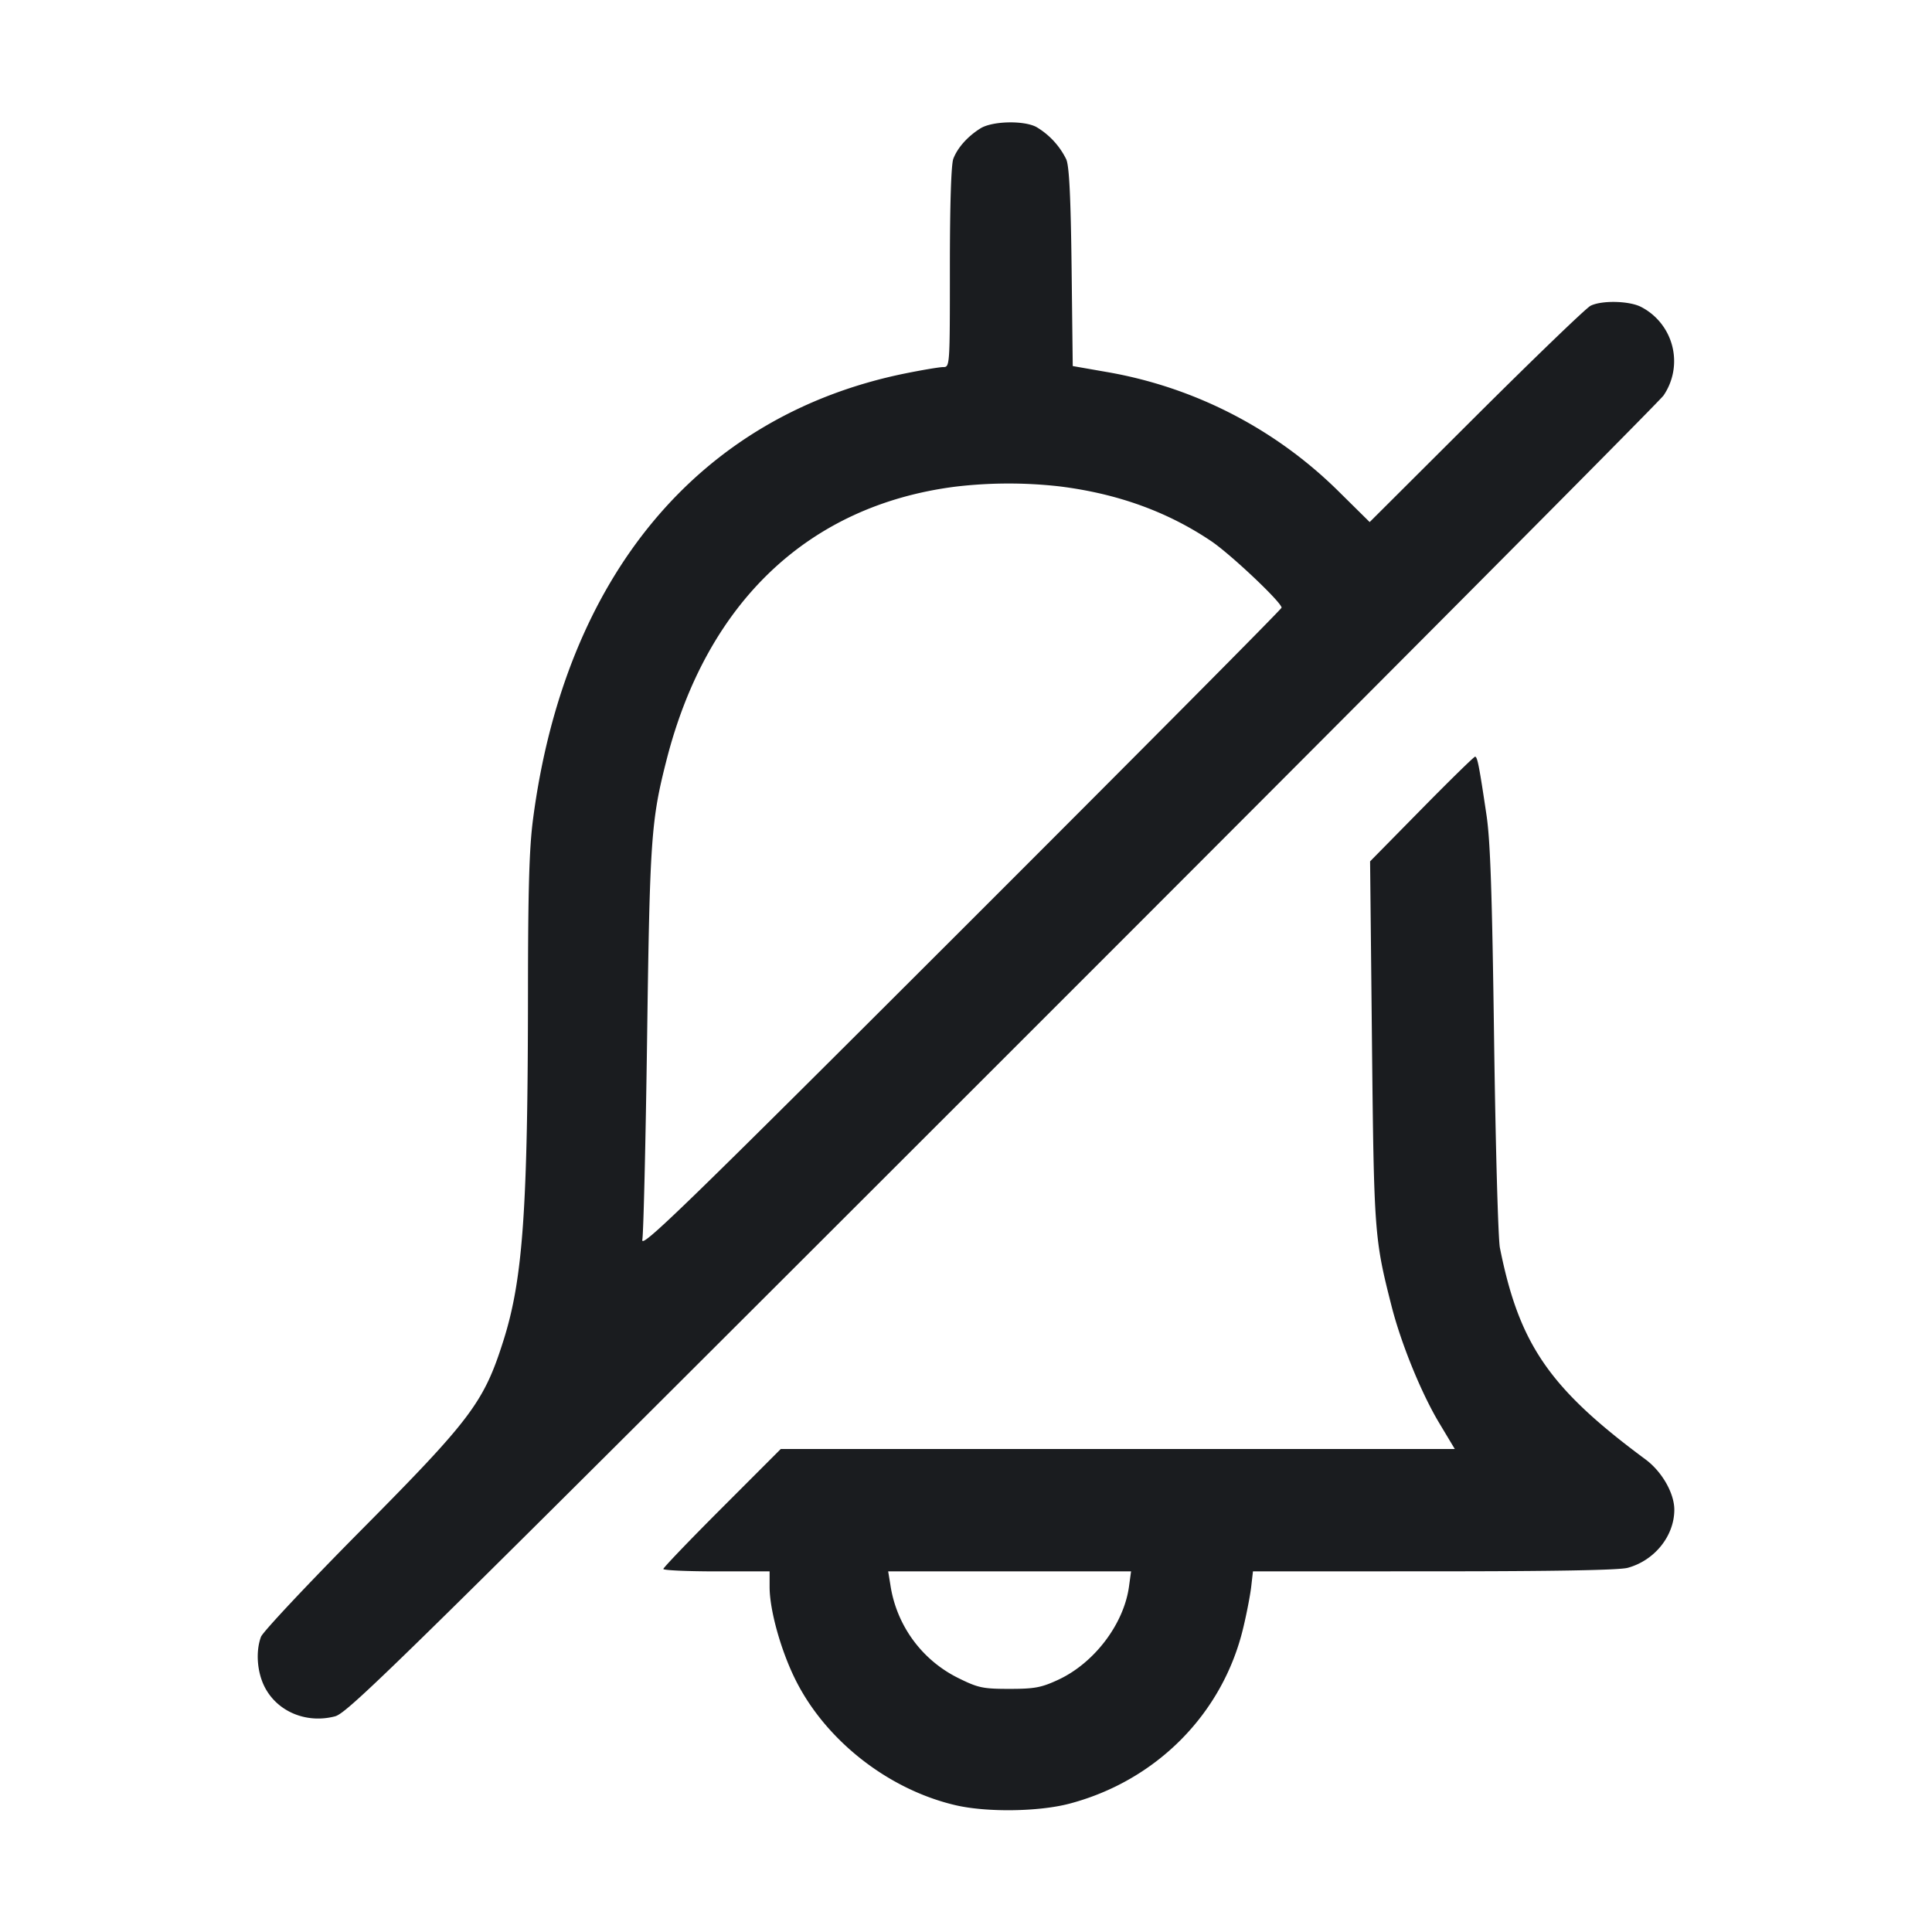 <svg xmlns="http://www.w3.org/2000/svg" width="32" height="32" fill="none"><path fill="#1A1C1F" fill-rule="evenodd" d="M16.24 2.126c-.212.132-.38.32-.45.504-.036.095-.057.761-.057 1.8 0 1.639 0 1.65-.111 1.65-.062 0-.346.048-.633.106-3.412.695-5.633 3.356-6.16 7.38-.063.475-.083 1.162-.084 2.85-.002 3.602-.083 4.762-.404 5.78-.325 1.029-.531 1.305-2.375 3.164-.872.88-1.611 1.668-1.643 1.75-.088.234-.067.568.052.814.204.42.692.63 1.174.504.219-.058 1.08-.904 11.052-10.872 5.948-5.945 10.876-10.898 10.952-11.005a1.01 1.01 0 0 0-.373-1.468c-.196-.101-.653-.111-.836-.018-.072.036-.924.857-1.895 1.824l-1.763 1.758-.505-.499a7.2 7.2 0 0 0-3.87-1.99l-.543-.095-.019-1.632c-.014-1.164-.039-1.677-.088-1.791a1.27 1.27 0 0 0-.498-.538c-.212-.11-.728-.097-.923.024m1.308 5.93c.958.119 1.785.417 2.512.906.324.218 1.167 1.015 1.167 1.103 0 .023-2.391 2.43-5.312 5.348-4.631 4.627-5.308 5.283-5.276 5.12.019-.102.055-1.602.079-3.333.045-3.302.066-3.612.322-4.612.668-2.617 2.356-4.216 4.781-4.527a7.5 7.5 0 0 1 1.727-.005m5.998 5.344-.853.867.031 2.986c.033 3.165.04 3.263.323 4.374.158.624.494 1.448.79 1.941l.259.432H12.932l-.973.974c-.535.535-.972.991-.972 1.013s.396.04.88.04h.88v.258c0 .38.184 1.043.424 1.528.498 1.007 1.533 1.822 2.648 2.085.515.122 1.377.111 1.888-.022 1.445-.379 2.547-1.492 2.885-2.914.057-.236.116-.543.132-.682l.029-.253 2.997-.001q2.999 0 3.21-.058c.444-.121.769-.525.772-.957.002-.276-.204-.637-.479-.84-1.591-1.178-2.091-1.905-2.41-3.504-.029-.147-.072-1.695-.096-3.44-.033-2.432-.062-3.305-.127-3.734-.121-.813-.15-.96-.188-.96-.018 0-.417.39-.886.867M18.7 26.276c-.085.624-.576 1.27-1.174 1.547-.281.13-.392.15-.807.15-.436 0-.515-.016-.836-.174a2.06 2.06 0 0 1-1.135-1.546l-.037-.226h4.023z"/></svg>
